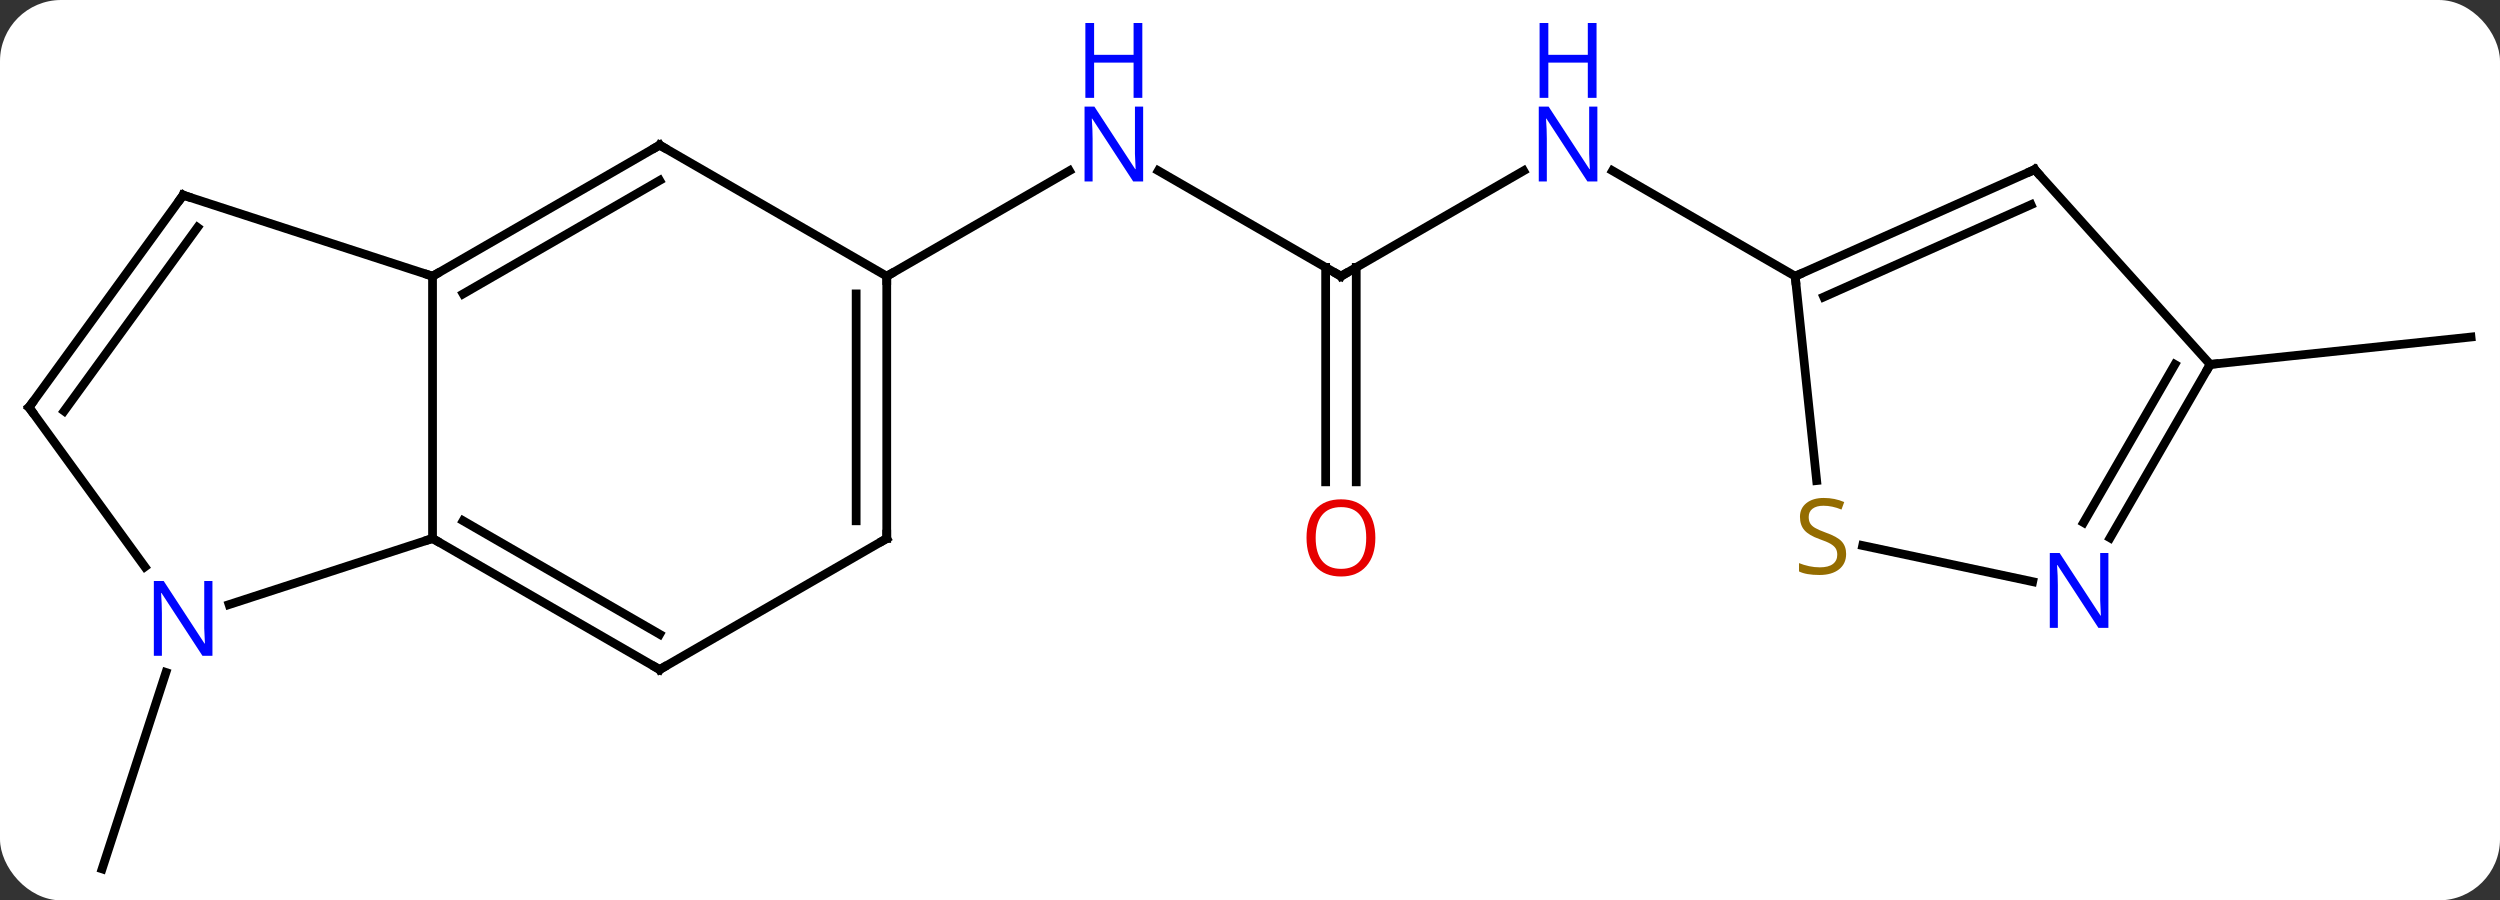 <svg width="286" viewBox="0 0 286 103" style="fill-opacity:1; color-rendering:auto; color-interpolation:auto; text-rendering:auto; stroke:black; stroke-linecap:square; stroke-miterlimit:10; shape-rendering:auto; stroke-opacity:1; fill:black; stroke-dasharray:none; font-weight:normal; stroke-width:1; font-family:'Open Sans'; font-style:normal; stroke-linejoin:miter; font-size:12; stroke-dashoffset:0; image-rendering:auto;" height="103" class="cas-substance-image" xmlns:xlink="http://www.w3.org/1999/xlink" xmlns="http://www.w3.org/2000/svg"><rect x="0" y="0" width="286" height="103" fill="#333333" stroke="none"/><svg class="cas-substance-single-component"><rect y="0" x="0" width="286" stroke="none" ry="7" rx="7" height="103" fill="white" class="cas-substance-group"/><svg y="0" x="0" width="286" viewBox="0 0 286 103" style="fill:black;" height="103" class="cas-substance-single-component-image"><svg><g><g transform="translate(143,58)" style="text-rendering:geometricPrecision; color-rendering:optimizeQuality; color-interpolation:linearRGB; stroke-linecap:butt; image-rendering:optimizeQuality;"><line y2="18.928" y1="41.4" x2="-124.017" x1="-131.319" style="fill:none;"/><line y2="-26.4" y1="-38.465" x2="10.404" x1="-10.492" style="fill:none;"/><line y2="-26.4" y1="-38.465" x2="-41.556" x1="-20.66" style="fill:none;"/><line y2="-38.465" y1="-26.4" x2="31.303" x1="10.404" style="fill:none;"/><line y2="-2.877" y1="-27.41" x2="8.654" x1="8.654" style="fill:none;"/><line y2="-2.877" y1="-27.41" x2="12.154" x1="12.154" style="fill:none;"/><line y2="-26.4" y1="-38.465" x2="62.367" x1="41.471" style="fill:none;"/><line y2="-16.308" y1="-19.446" x2="109.848" x1="139.683" style="fill:none;"/><line y2="3.6" y1="-26.4" x2="-93.519" x1="-93.519" style="fill:none;"/><line y2="-41.4" y1="-26.4" x2="-67.536" x1="-93.519" style="fill:none;"/><line y2="-37.359" y1="-24.379" x2="-67.536" x1="-90.019" style="fill:none;"/><line y2="-35.673" y1="-26.4" x2="-122.049" x1="-93.519" style="fill:none;"/><line y2="18.6" y1="3.6" x2="-67.536" x1="-93.519" style="fill:none;"/><line y2="14.559" y1="1.579" x2="-67.536" x1="-90.019" style="fill:none;"/><line y2="11.163" y1="3.6" x2="-116.795" x1="-93.519" style="fill:none;"/><line y2="-26.4" y1="-41.4" x2="-41.556" x1="-67.536" style="fill:none;"/><line y2="-11.4" y1="-35.673" x2="-139.683" x1="-122.049" style="fill:none;"/><line y2="-10.978" y1="-31.981" x2="-135.664" x1="-120.405" style="fill:none;"/><line y2="3.6" y1="18.6" x2="-41.556" x1="-67.536" style="fill:none;"/><line y2="-11.4" y1="6.846" x2="-139.683" x1="-126.426" style="fill:none;"/><line y2="3.6" y1="-26.4" x2="-41.556" x1="-41.556" style="fill:none;"/><line y2="1.579" y1="-24.379" x2="-45.056" x1="-45.056" style="fill:none;"/><line y2="-3.023" y1="-26.4" x2="64.823" x1="62.367" style="fill:none;"/><line y2="-38.604" y1="-26.4" x2="89.772" x1="62.367" style="fill:none;"/><line y2="-34.585" y1="-24.025" x2="89.35" x1="65.637" style="fill:none;"/><line y2="8.544" y1="4.41" x2="89.54" x1="70.09" style="fill:none;"/><line y2="-16.308" y1="-38.604" x2="109.848" x1="89.772" style="fill:none;"/><line y2="-16.308" y1="3.534" x2="109.848" x1="98.392" style="fill:none;"/><line y2="-16.308" y1="1.784" x2="105.807" x1="95.361" style="fill:none;"/></g><g transform="translate(143,58)" style="fill:rgb(0,5,255); text-rendering:geometricPrecision; color-rendering:optimizeQuality; image-rendering:optimizeQuality; font-family:'Open Sans'; stroke:rgb(0,5,255); color-interpolation:linearRGB;"><path style="stroke:none;" d="M-12.224 -37.244 L-13.365 -37.244 L-18.053 -44.431 L-18.099 -44.431 Q-18.006 -43.166 -18.006 -42.119 L-18.006 -37.244 L-18.928 -37.244 L-18.928 -45.806 L-17.803 -45.806 L-13.131 -38.65 L-13.084 -38.65 Q-13.084 -38.806 -13.131 -39.666 Q-13.178 -40.525 -13.162 -40.9 L-13.162 -45.806 L-12.224 -45.806 L-12.224 -37.244 Z"/><path style="stroke:none;" d="M-12.318 -46.806 L-13.318 -46.806 L-13.318 -50.837 L-17.834 -50.837 L-17.834 -46.806 L-18.834 -46.806 L-18.834 -55.369 L-17.834 -55.369 L-17.834 -51.728 L-13.318 -51.728 L-13.318 -55.369 L-12.318 -55.369 L-12.318 -46.806 Z"/></g><g transform="translate(143,58)" style="stroke-linecap:butt; text-rendering:geometricPrecision; color-rendering:optimizeQuality; image-rendering:optimizeQuality; font-family:'Open Sans'; color-interpolation:linearRGB; stroke-miterlimit:5;"><path style="fill:none;" d="M9.971 -26.65 L10.404 -26.4 L10.837 -26.65"/><path style="fill:rgb(0,5,255); stroke:none;" d="M39.739 -37.244 L38.598 -37.244 L33.91 -44.431 L33.864 -44.431 Q33.957 -43.166 33.957 -42.119 L33.957 -37.244 L33.035 -37.244 L33.035 -45.806 L34.16 -45.806 L38.832 -38.65 L38.879 -38.65 Q38.879 -38.806 38.832 -39.666 Q38.785 -40.525 38.801 -40.9 L38.801 -45.806 L39.739 -45.806 L39.739 -37.244 Z"/><path style="fill:rgb(0,5,255); stroke:none;" d="M39.645 -46.806 L38.645 -46.806 L38.645 -50.837 L34.129 -50.837 L34.129 -46.806 L33.129 -46.806 L33.129 -55.369 L34.129 -55.369 L34.129 -51.728 L38.645 -51.728 L38.645 -55.369 L39.645 -55.369 L39.645 -46.806 Z"/><path style="fill:rgb(230,0,0); stroke:none;" d="M14.341 3.53 Q14.341 5.592 13.302 6.772 Q12.263 7.952 10.42 7.952 Q8.529 7.952 7.498 6.787 Q6.466 5.623 6.466 3.514 Q6.466 1.42 7.498 0.272 Q8.529 -0.877 10.42 -0.877 Q12.279 -0.877 13.31 0.295 Q14.341 1.467 14.341 3.53 ZM7.513 3.53 Q7.513 5.264 8.256 6.17 Q8.998 7.077 10.42 7.077 Q11.841 7.077 12.568 6.178 Q13.295 5.28 13.295 3.53 Q13.295 1.795 12.568 0.905 Q11.841 0.014 10.42 0.014 Q8.998 0.014 8.256 0.912 Q7.513 1.811 7.513 3.53 Z"/><path style="fill:none;" d="M-93.086 -26.65 L-93.519 -26.4 L-93.995 -26.555"/><path style="fill:none;" d="M-93.086 3.85 L-93.519 3.6 L-93.995 3.755"/><path style="fill:none;" d="M-67.969 -41.15 L-67.536 -41.4 L-67.103 -41.15"/><path style="fill:none;" d="M-121.573 -35.518 L-122.049 -35.673 L-122.343 -35.269"/><path style="fill:none;" d="M-67.969 18.35 L-67.536 18.6 L-67.103 18.35"/><path style="fill:rgb(0,5,255); stroke:none;" d="M-118.697 17.026 L-119.838 17.026 L-124.526 9.839 L-124.572 9.839 Q-124.479 11.104 -124.479 12.151 L-124.479 17.026 L-125.401 17.026 L-125.401 8.464 L-124.276 8.464 L-119.604 15.62 L-119.557 15.62 Q-119.557 15.464 -119.604 14.604 Q-119.651 13.745 -119.635 13.37 L-119.635 8.464 L-118.697 8.464 L-118.697 17.026 Z"/><path style="fill:none;" d="M-41.556 -25.9 L-41.556 -26.4 L-41.123 -26.65"/><path style="fill:none;" d="M-139.389 -11.805 L-139.683 -11.4 L-139.389 -10.995"/><path style="fill:none;" d="M-41.989 3.85 L-41.556 3.6 L-41.556 3.1"/><path style="fill:none;" d="M62.824 -26.603 L62.367 -26.4 L62.419 -25.903"/><path style="fill:rgb(148,108,0); stroke:none;" d="M68.197 5.372 Q68.197 6.497 67.377 7.138 Q66.557 7.779 65.15 7.779 Q63.619 7.779 62.807 7.372 L62.807 6.419 Q63.338 6.638 63.955 6.771 Q64.572 6.904 65.182 6.904 Q66.182 6.904 66.682 6.521 Q67.182 6.138 67.182 5.466 Q67.182 5.029 67.002 4.74 Q66.822 4.451 66.408 4.208 Q65.994 3.966 65.135 3.669 Q63.947 3.248 63.432 2.662 Q62.916 2.076 62.916 1.123 Q62.916 0.138 63.658 -0.448 Q64.4 -1.034 65.635 -1.034 Q66.9 -1.034 67.979 -0.565 L67.666 0.294 Q66.604 -0.143 65.604 -0.143 Q64.807 -0.143 64.361 0.193 Q63.916 0.529 63.916 1.138 Q63.916 1.576 64.08 1.865 Q64.244 2.154 64.635 2.388 Q65.025 2.623 65.838 2.919 Q67.182 3.388 67.689 3.943 Q68.197 4.497 68.197 5.372 Z"/><path style="fill:none;" d="M89.315 -38.401 L89.772 -38.604 L90.107 -38.232"/><path style="fill:rgb(0,5,255); stroke:none;" d="M98.2 13.828 L97.059 13.828 L92.371 6.641 L92.325 6.641 Q92.418 7.906 92.418 8.953 L92.418 13.828 L91.496 13.828 L91.496 5.266 L92.621 5.266 L97.293 12.422 L97.34 12.422 Q97.34 12.266 97.293 11.406 Q97.246 10.547 97.262 10.172 L97.262 5.266 L98.2 5.266 L98.2 13.828 Z"/><path style="fill:none;" d="M109.598 -15.875 L109.848 -16.308 L110.345 -16.36"/></g></g></svg></svg></svg></svg>